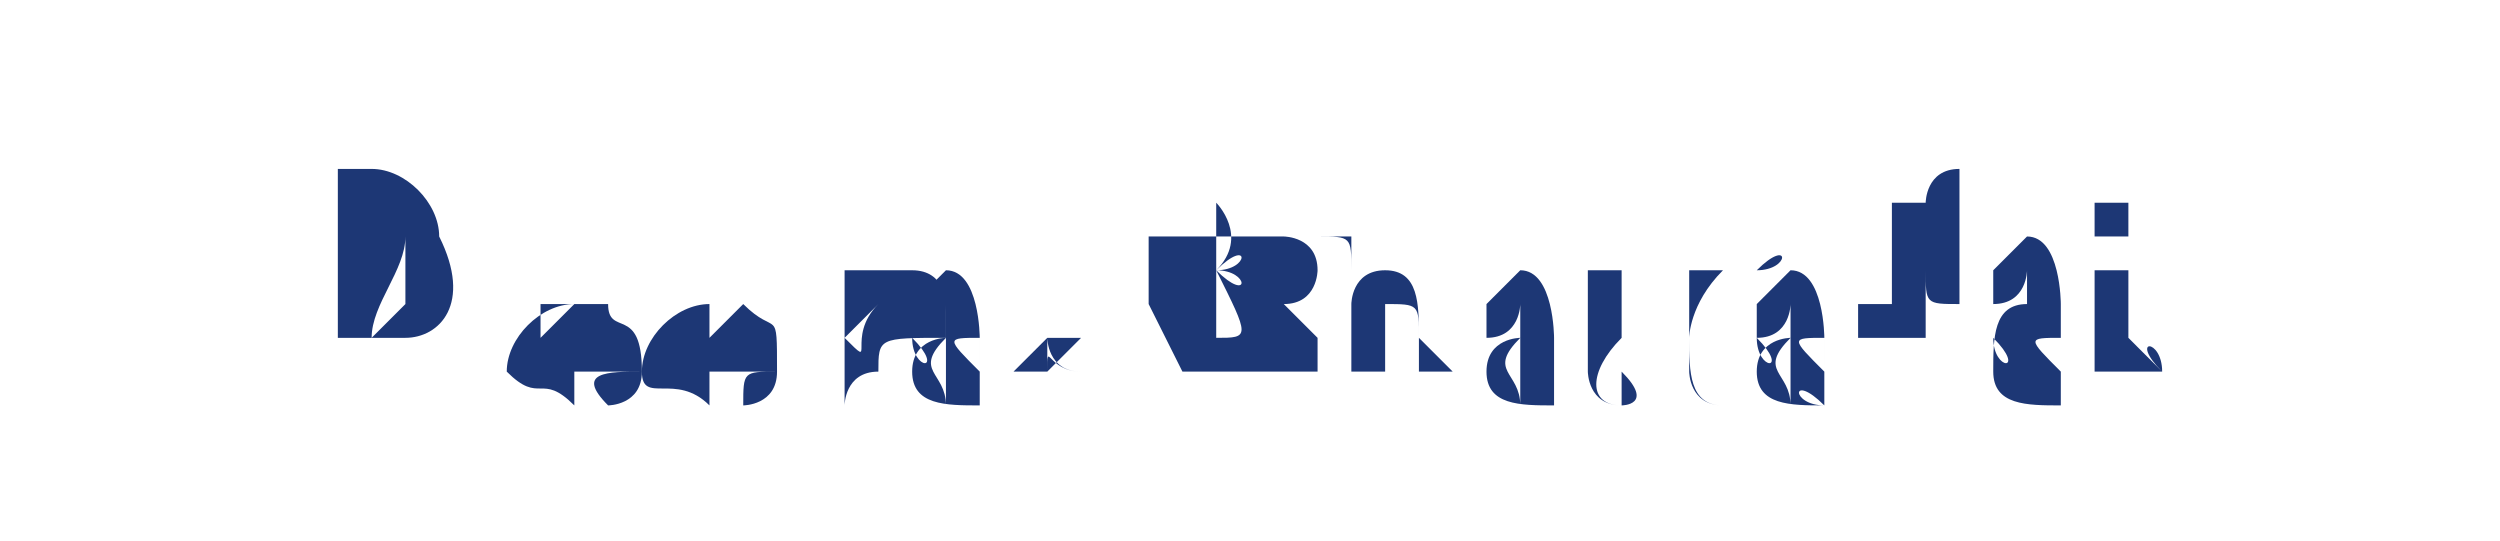 <?xml version="1.0" encoding="utf-8"?>
<!-- Generator: Adobe Illustrator 23.0.1, SVG Export Plug-In . SVG Version: 6.00 Build 0)  -->
<svg version="1.1" id="Layer_1" xmlns="http://www.w3.org/2000/svg" xmlns:xlink="http://www.w3.org/1999/xlink" x="0px" y="0px"
	 viewBox="0 0 7.4 1.6" style="enable-background:new 0 0 7.4 1.6;" xml:space="preserve">
<style type="text/css">
	.st0{fill:none;}
	.st1{enable-background:new    ;}
	.st2{fill:#1D3775;}
</style>
<rect x="-9.9" y="-3.4" class="st0" width="4.5" height="0.9"/>
<g class="st1">
	<path class="st2" d="M1,0.5L1,0.5C1.1,0.6,1.1,0.6,1,0.5l0.1,0c0,0,0,0,0,0c0,0,0,0,0,0c0,0,0,0,0,0c0.1,0,0.2,0.1,0.2,0.2
		C1.4,0.9,1.3,1,1.2,1l0,0C1.1,1,1,1,1,1c0,0,0,0,0,0c0,0,0-0.2,0-0.2C1,0.7,1,0.7,1,0.5C1,0.6,1,0.6,1,0.5C1,0.6,1,0.6,1,0.5L1,0.5
		z M1,0.9L1,0.9C1,0.9,1,0.9,1,0.9L1,0.9z M1,0.6C1,0.6,1,0.6,1,0.6L1,0.6z M1.2,0.7C1.2,0.6,1.2,0.6,1.2,0.7
		C1.1,0.6,1.1,0.6,1.2,0.7C1.1,0.7,1.1,0.7,1.2,0.7c0,0.1-0.1,0.2-0.1,0.3c0,0,0.1-0.1,0.1-0.1C1.2,0.8,1.2,0.8,1.2,0.7
		C1.2,0.7,1.2,0.7,1.2,0.7z"/>
	<path class="st2" d="M1.9,1.1c0,0-0.1,0-0.1,0l0,0l0,0c0,0-0.1,0-0.1,0l0,0l0,0c0,0,0,0,0,0.1c0,0,0,0,0,0c0,0,0,0,0,0
		c0,0,0.1,0,0.1,0c0,0,0,0,0,0C1.7,1.1,1.8,1.1,1.9,1.1C1.8,1.1,1.8,1.1,1.9,1.1L1.9,1.1C1.8,1.1,1.8,1.1,1.9,1.1
		C1.9,1.1,1.9,1.1,1.9,1.1c0,0.1-0.1,0.1-0.1,0.1c0,0-0.1,0-0.1,0c0,0,0,0,0,0c0,0,0,0,0,0c-0.1-0.1-0.1,0-0.2-0.1c0,0,0,0,0,0
		c0-0.1,0.1-0.2,0.2-0.2c0,0,0.1,0,0.1,0C1.8,1,1.9,0.9,1.9,1.1L1.9,1.1z M1.5,1C1.5,1,1.5,1,1.5,1L1.5,1L1.5,1
		C1.5,1.1,1.5,1.1,1.5,1L1.5,1L1.5,1C1.5,1.1,1.5,1.1,1.5,1z M1.5,1L1.5,1C1.5,1,1.5,1,1.5,1C1.5,1,1.5,1,1.5,1z M1.5,1
		C1.5,1,1.5,1,1.5,1L1.5,1z M1.5,1.1C1.5,1.1,1.5,1.1,1.5,1.1L1.5,1.1z M1.5,1L1.5,1C1.5,1,1.5,1,1.5,1L1.5,1z M1.5,1.1
		C1.5,1.1,1.5,1.1,1.5,1.1L1.5,1.1z M1.5,1.1L1.5,1.1C1.5,1.1,1.5,1.1,1.5,1.1C1.5,1.1,1.5,1.1,1.5,1.1z M1.5,1
		C1.5,1.1,1.5,1.1,1.5,1L1.5,1z M1.7,0.9C1.7,0.9,1.7,0.9,1.7,0.9c-0.1,0-0.1,0-0.1,0c0,0,0,0,0,0.1C1.6,1,1.6,1,1.7,0.9
		C1.7,1,1.7,1,1.7,0.9L1.7,0.9C1.7,1,1.7,1,1.7,0.9z M1.7,1C1.7,1,1.7,1,1.7,1L1.7,1z M1.8,1C1.8,1,1.8,1,1.8,1C1.8,1,1.8,1,1.8,1z
		 M1.8,1.1C1.8,1.1,1.8,1.1,1.8,1.1C1.8,1.1,1.8,1.1,1.8,1.1z M1.8,1C1.8,1,1.8,1,1.8,1L1.8,1z M1.8,1.1C1.8,1.1,1.8,1.1,1.8,1.1
		C1.8,1.1,1.8,1.1,1.8,1.1z"/>
	<path class="st2" d="M2.3,1.1c0,0-0.1,0-0.1,0l0,0l0,0c0,0-0.1,0-0.1,0l0,0l0,0c0,0,0,0,0,0.1c0,0,0,0,0,0c0,0,0,0,0,0
		c0,0,0.1,0,0.1,0c0,0,0,0,0,0C2.2,1.1,2.2,1.1,2.3,1.1C2.3,1.1,2.3,1.1,2.3,1.1L2.3,1.1C2.3,1.1,2.3,1.1,2.3,1.1
		C2.3,1.1,2.3,1.1,2.3,1.1c0,0.1-0.1,0.1-0.1,0.1c0,0-0.1,0-0.1,0c0,0,0,0,0,0c0,0,0,0,0,0C2,1.1,1.9,1.2,1.9,1.1c0,0,0,0,0,0
		c0-0.1,0.1-0.2,0.2-0.2c0,0,0.1,0,0.1,0C2.3,1,2.3,0.9,2.3,1.1L2.3,1.1z M2,1C2,1,2,1,2,1L2,1L2,1C2,1.1,2,1.1,2,1L2,1L2,1
		C2,1.1,2,1.1,2,1z M2,1L2,1C2,1,2,1,2,1C2,1,2,1,2,1z M2,1C2,1,2,1,2,1L2,1z M2,1.1C2,1.1,2,1.1,2,1.1L2,1.1z M2,1L2,1C2,1,2,1,2,1
		L2,1z M2,1.1C2,1.1,2,1.1,2,1.1L2,1.1z M2,1.1L2,1.1C2,1.1,2,1.1,2,1.1C2,1.1,2,1.1,2,1.1z M2,1C2,1.1,2,1.1,2,1L2,1z M2.2,0.9
		C2.2,0.9,2.1,0.9,2.2,0.9c-0.1,0-0.1,0-0.1,0c0,0,0,0,0,0.1C2.1,1,2.1,1,2.2,0.9C2.2,1,2.2,1,2.2,0.9L2.2,0.9C2.2,1,2.2,1,2.2,0.9z
		 M2.2,1C2.2,1,2.2,1,2.2,1L2.2,1z M2.2,1C2.2,1,2.2,1,2.2,1C2.2,1,2.2,1,2.2,1z M2.2,1.1C2.2,1.1,2.2,1.1,2.2,1.1
		C2.2,1.1,2.2,1.1,2.2,1.1z M2.3,1C2.3,1,2.3,1,2.3,1L2.3,1z M2.3,1.1C2.3,1.1,2.3,1.1,2.3,1.1C2.3,1.1,2.3,1.1,2.3,1.1z"/>
	<path class="st2" d="M2.6,1.1C2.6,1.1,2.6,1.1,2.6,1.1C2.5,1.1,2.5,1.1,2.6,1.1C2.5,1.1,2.5,1.1,2.6,1.1C2.5,1.1,2.5,1.1,2.6,1.1
		c-0.1,0-0.1,0.1-0.1,0.1c0,0,0,0,0,0c0,0,0,0,0,0c0,0,0,0,0,0c0,0,0,0,0,0c0-0.1,0-0.1,0-0.2c0,0,0,0,0,0l0,0c0,0,0,0,0,0
		c0,0,0,0,0-0.1c0,0,0-0.1,0-0.1c0,0,0,0,0,0c0,0,0,0,0.1,0c0,0,0,0,0.1,0c0,0,0,0,0,0c0.1,0,0.1,0.1,0.1,0.1c0,0,0,0,0,0
		c0,0,0,0.1,0,0.1C2.6,1,2.6,1,2.6,1.1C2.6,1.1,2.6,1.1,2.6,1.1z M2.4,1L2.4,1C2.4,1,2.4,1,2.4,1L2.4,1z M2.4,1.1
		C2.4,1.1,2.4,1.1,2.4,1.1C2.4,1.1,2.4,1.1,2.4,1.1L2.4,1.1z M2.4,0.9C2.4,0.9,2.4,0.9,2.4,0.9C2.4,0.9,2.4,0.9,2.4,0.9z M2.4,0.9
		L2.4,0.9C2.4,0.9,2.4,0.9,2.4,0.9z M2.4,1.1L2.4,1.1C2.4,1.1,2.4,1.1,2.4,1.1L2.4,1.1z M2.4,0.8L2.4,0.8L2.4,0.8
		C2.4,0.8,2.4,0.8,2.4,0.8z M2.4,1C2.4,1,2.4,1,2.4,1L2.4,1z M2.4,1.2L2.4,1.2C2.5,1.2,2.5,1.2,2.4,1.2L2.4,1.2z M2.5,0.8
		C2.5,0.8,2.5,0.8,2.5,0.8L2.5,0.8z M2.6,0.9C2.5,0.9,2.5,0.8,2.6,0.9C2.5,0.8,2.5,0.8,2.6,0.9C2.5,0.8,2.5,0.8,2.6,0.9
		C2.5,0.9,2.5,0.9,2.6,0.9C2.5,1,2.5,1,2.5,1c0,0,0,0,0,0c0,0,0,0,0,0c0,0,0,0,0,0C2.6,1.1,2.5,1,2.6,0.9L2.6,0.9z M2.6,1
		C2.6,1,2.6,1,2.6,1C2.6,1,2.6,1,2.6,1z M2.6,0.8C2.6,0.8,2.6,0.8,2.6,0.8L2.6,0.8z M2.6,1C2.6,1,2.6,1,2.6,1L2.6,1z M2.6,1
		C2.6,1,2.6,1,2.6,1L2.6,1z"/>
	<path class="st2" d="M2.9,1.2C2.8,1.2,2.8,1.1,2.9,1.2C2.8,1.1,2.8,1.2,2.9,1.2c-0.1,0-0.2,0-0.2-0.1c0-0.1,0.1-0.1,0.1-0.1
		c0,0,0,0,0,0c0,0,0-0.1,0-0.1c0,0,0,0,0,0c0,0,0,0.1-0.1,0.1c0,0,0,0,0-0.1c0,0,0.1-0.1,0.1-0.1c0.1,0,0.1,0.2,0.1,0.2
		c0,0,0,0.1,0,0.1C2.9,1,2.9,1.1,2.9,1.2C2.9,1.1,2.9,1.1,2.9,1.2C2.9,1.1,2.9,1.2,2.9,1.2z M2.7,1C2.7,1,2.8,1,2.7,1
		C2.7,1,2.7,1,2.7,1C2.7,1.1,2.8,1.1,2.7,1C2.7,1.1,2.7,1.1,2.7,1z M2.7,0.8C2.7,0.8,2.7,0.8,2.7,0.8C2.7,0.8,2.8,0.7,2.7,0.8
		C2.8,0.7,2.7,0.8,2.7,0.8z M2.8,1C2.8,1,2.8,1,2.8,1c-0.1,0.1,0,0.1,0,0.2c0,0,0,0,0,0C2.8,1.1,2.8,1,2.8,1C2.8,1,2.8,1,2.8,1z
		 M2.9,1.1l0-0.3c0,0,0,0,0,0l0,0c0,0,0,0,0,0c0,0,0,0.1,0,0.1c0,0,0,0.1,0,0.1l0,0C2.8,1,2.8,1,2.9,1.1C2.8,1.1,2.8,1.1,2.9,1.1
		C2.8,1.1,2.8,1.1,2.9,1.1C2.9,1.1,2.9,1.1,2.9,1.1C2.9,1.1,2.9,1.1,2.9,1.1z"/>
	<path class="st2" d="M3.2,1.1L3.2,1.1C3.2,1.2,3.2,1.2,3.2,1.1C3.1,1.2,3.1,1.2,3.2,1.1L3.2,1.1C3.1,1.1,3.1,1.1,3.2,1.1
		C3.1,1.1,3.1,1,3.1,1c0,0,0,0.1,0,0.1v0l0,0v0c0,0-0.1,0-0.1,0c0,0,0,0,0,0c0,0,0-0.1,0-0.2c0,0,0-0.1,0-0.1V0.7c0,0,0,0,0,0
		c0,0,0,0,0,0c0,0,0,0,0,0c0,0,0,0,0,0c0,0,0,0,0,0c0,0.1,0,0.2,0,0.3c0,0,0,0,0,0.1c0,0,0.1-0.1,0.1-0.1c0,0,0,0,0,0l0,0
		c0,0,0,0,0,0c0,0,0,0,0.1,0c0,0,0,0,0,0c0,0,0,0,0,0c0,0-0.1,0.1-0.1,0.1C3.1,1,3.1,1.1,3.2,1.1z M3,1L3,1L3,1L3,1L3,1L3,1z M3,0.9
		C3,0.9,3,0.9,3,0.9L3,0.9L3,0.9z M3,1L3,1C3,1,3,1,3,1L3,1L3,1z M3,1.1C3,1.1,3,1.1,3,1.1L3,1.1C3,1.1,3,1.1,3,1.1z M3,1L3,1L3,1
		L3,1L3,1z M3,1C3,1,3,1,3,1L3,1z"/>
	<path class="st2" d="M3.5,1.1L3.5,1.1c0,0-0.1,0-0.1,0l0,0l0,0v0c0,0,0,0,0,0L3.5,1.1L3.5,1.1L3.4,0.9c0-0.1,0-0.2,0-0.2
		c0,0,0,0,0,0c0,0,0,0,0,0c0,0,0,0,0,0l0,0c0,0,0.2,0,0.2,0c0,0,0,0,0.1,0h0l0,0c0,0,0,0,0,0c0,0,0,0,0.1,0c0,0,0.1,0,0.1,0.1
		c0,0,0,0.1-0.1,0.1v0c0,0,0,0,0,0c0,0,0.1,0.1,0.1,0.1c0,0,0,0.1,0,0.1c0,0,0,0-0.1,0c0,0,0,0,0,0c0,0,0,0,0,0
		C3.7,1.1,3.6,1.1,3.5,1.1C3.6,1.1,3.5,1.1,3.5,1.1L3.5,1.1z M3.5,0.7C3.5,0.7,3.5,0.7,3.5,0.7C3.5,0.7,3.5,0.7,3.5,0.7z M3.5,0.7
		C3.5,0.7,3.5,0.7,3.5,0.7L3.5,0.7z M3.5,0.7C3.5,0.7,3.5,0.7,3.5,0.7C3.5,0.7,3.5,0.7,3.5,0.7C3.5,0.7,3.5,0.7,3.5,0.7z M3.5,0.7
		L3.5,0.7L3.5,0.7L3.5,0.7L3.5,0.7C3.5,0.7,3.5,0.7,3.5,0.7L3.5,0.7z M3.6,0.9L3.6,0.9C3.5,0.9,3.5,0.9,3.6,0.9z M3.6,1
		C3.6,1,3.6,1,3.6,1L3.6,1z M3.6,1L3.6,1L3.6,1C3.6,1,3.6,1,3.6,1L3.6,1z M3.6,0.8L3.6,0.8C3.7,0.8,3.7,0.7,3.6,0.8
		C3.7,0.7,3.7,0.7,3.6,0.8c0.1-0.1,0-0.2,0-0.2C3.6,0.7,3.6,0.7,3.6,0.8z M3.6,0.8L3.6,0.8L3.6,0.8L3.6,0.8c0,0.1,0,0.1,0,0.2
		c0,0,0,0,0,0l0,0c0,0,0,0,0,0C3.7,1,3.7,1,3.6,0.8C3.7,0.9,3.7,0.8,3.6,0.8z M3.7,1L3.7,1C3.8,1,3.7,1,3.7,1L3.7,1z"/>
	<path class="st2" d="M4.3,1.1C4.3,1.1,4.3,1.1,4.3,1.1L4.3,1.1c-0.1,0-0.1,0-0.1,0c0,0,0,0,0,0l0,0c0,0,0,0,0,0c0,0,0-0.1,0-0.1
		c0-0.1,0-0.1-0.1-0.1c0,0,0,0,0,0C4.1,0.9,4.1,1,4.1,1c0,0,0,0,0,0.1c0,0,0,0,0.1,0l0,0l0,0c0,0,0,0,0,0c0,0,0,0-0.1,0
		c0,0-0.1,0-0.1,0l0,0c0,0,0,0,0,0c0,0,0,0,0,0C4,1.1,4,1,4,1c0,0,0-0.1,0-0.1c0,0,0,0,0-0.1c0,0,0,0,0,0c0-0.1,0-0.1-0.1-0.1l0,0
		l0,0c0,0,0,0,0,0l0,0l0,0c0,0,0,0,0.1,0l0,0c0,0,0,0,0,0c0,0,0,0.1,0,0.1c0,0,0,0.1,0,0.1c0,0,0-0.1,0.1-0.1c0.1,0,0.1,0.1,0.1,0.2
		c0,0,0,0,0,0C4.3,1.1,4.3,1.1,4.3,1.1C4.3,1.1,4.3,1.1,4.3,1.1L4.3,1.1C4.4,1.1,4.3,1.1,4.3,1.1z"/>
	<path class="st2" d="M4.6,1.2C4.5,1.2,4.5,1.1,4.6,1.2C4.5,1.1,4.5,1.2,4.6,1.2c-0.1,0-0.2,0-0.2-0.1c0-0.1,0.1-0.1,0.1-0.1
		c0,0,0,0,0,0c0,0,0-0.1,0-0.1c0,0,0,0,0,0c0,0,0,0.1-0.1,0.1c0,0,0,0,0-0.1c0,0,0.1-0.1,0.1-0.1c0.1,0,0.1,0.2,0.1,0.2
		c0,0,0,0.1,0,0.1C4.6,1,4.6,1.1,4.6,1.2C4.6,1.1,4.6,1.1,4.6,1.2C4.6,1.1,4.6,1.2,4.6,1.2z M4.4,1C4.4,1,4.4,1,4.4,1
		C4.4,1,4.4,1,4.4,1C4.4,1.1,4.4,1.1,4.4,1C4.4,1.1,4.4,1.1,4.4,1z M4.4,0.8C4.4,0.8,4.4,0.8,4.4,0.8C4.4,0.8,4.5,0.7,4.4,0.8
		C4.4,0.7,4.4,0.8,4.4,0.8z M4.5,1C4.5,1,4.4,1,4.5,1c-0.1,0.1,0,0.1,0,0.2c0,0,0,0,0,0C4.5,1.1,4.5,1,4.5,1C4.5,1,4.5,1,4.5,1z
		 M4.5,1.1l0-0.3c0,0,0,0,0,0l0,0c0,0,0,0,0,0c0,0,0,0.1,0,0.1c0,0,0,0.1,0,0.1l0,0C4.5,1,4.5,1,4.5,1.1C4.5,1.1,4.5,1.1,4.5,1.1
		C4.5,1.1,4.5,1.1,4.5,1.1C4.6,1.1,4.6,1.1,4.5,1.1C4.6,1.1,4.5,1.1,4.5,1.1z"/>
	<path class="st2" d="M4.8,1.2C4.8,1.2,4.8,1.2,4.8,1.2c-0.1,0-0.1-0.1-0.1-0.1c0-0.1,0-0.1,0-0.2c0,0,0-0.1,0-0.1c0,0,0,0,0,0
		c0,0,0,0,0,0c0,0,0,0,0,0c0,0,0-0.1,0-0.1l0,0l0,0c0,0,0,0.1,0,0.1l0,0c0,0,0,0,0.1,0l0,0c0,0,0,0,0,0c0,0,0,0,0,0l0,0c0,0,0,0,0,0
		c0,0,0,0,0,0c0,0.1,0,0.1,0,0.2C4.7,1.1,4.7,1.2,4.8,1.2C4.8,1.2,4.8,1.2,4.8,1.2c0-0.1,0-0.1,0-0.1c0,0,0-0.1,0-0.1l0,0
		c0,0,0,0.1,0,0.1C4.9,1.2,4.8,1.2,4.8,1.2z M4.7,0.9C4.7,0.9,4.7,0.9,4.7,0.9L4.7,0.9z M4.7,1L4.7,1C4.7,1,4.7,1,4.7,1z M4.7,0.9
		C4.7,0.9,4.7,1,4.7,0.9C4.7,0.9,4.7,0.9,4.7,0.9z M4.7,1.1C4.7,1.1,4.7,1.1,4.7,1.1L4.7,1.1z M4.7,0.8C4.7,0.8,4.7,0.8,4.7,0.8
		L4.7,0.8z"/>
	<path class="st2" d="M5.1,1.2C5,1.2,5,1.2,5.1,1.2C5,1.2,5,1.1,5,1.1C5,1,5,1,5,0.9c0,0,0-0.1,0-0.1c0,0,0,0,0,0c0,0,0,0,0,0
		c0,0,0,0,0,0c0,0,0-0.1,0-0.1l0,0l0,0c0,0,0,0.1,0,0.1l0,0c0,0,0,0,0.1,0l0,0c0,0,0,0,0,0c0,0,0,0,0,0l0,0c0,0,0,0,0,0c0,0,0,0,0,0
		C5,0.9,5,1,5,1C5,1.1,5,1.2,5.1,1.2C5.1,1.2,5.1,1.2,5.1,1.2c0-0.1,0-0.1,0-0.1c0,0,0-0.1,0-0.1l0,0c0,0,0,0.1,0,0.1
		C5.1,1.2,5.1,1.2,5.1,1.2z M5,0.9C5,0.9,5,0.9,5,0.9L5,0.9z M5,1L5,1C5,1,5,1,5,1z M5,0.9C5,0.9,5,1,5,0.9C5,0.9,5,0.9,5,0.9z
		 M5,1.1C5,1.1,5,1.1,5,1.1L5,1.1z M5,0.8C5,0.8,5,0.8,5,0.8L5,0.8z"/>
	<path class="st2" d="M5.4,1.2C5.4,1.2,5.3,1.1,5.4,1.2C5.3,1.1,5.3,1.2,5.4,1.2c-0.1,0-0.2,0-0.2-0.1c0-0.1,0.1-0.1,0.1-0.1
		c0,0,0,0,0,0c0,0,0-0.1,0-0.1c0,0,0,0,0,0c0,0,0,0.1-0.1,0.1c0,0,0,0,0-0.1c0,0,0.1-0.1,0.1-0.1c0.1,0,0.1,0.2,0.1,0.2
		c0,0,0,0.1,0,0.1C5.4,1,5.4,1.1,5.4,1.2C5.4,1.1,5.4,1.1,5.4,1.2C5.4,1.1,5.4,1.2,5.4,1.2z M5.2,1C5.2,1,5.3,1,5.2,1
		C5.2,1,5.2,1,5.2,1C5.2,1.1,5.3,1.1,5.2,1C5.2,1.1,5.2,1.1,5.2,1z M5.2,0.8C5.2,0.8,5.2,0.8,5.2,0.8C5.3,0.8,5.3,0.7,5.2,0.8
		C5.3,0.7,5.2,0.8,5.2,0.8z M5.3,1C5.3,1,5.3,1,5.3,1c-0.1,0.1,0,0.1,0,0.2c0,0,0,0,0,0C5.3,1.1,5.3,1,5.3,1C5.3,1,5.3,1,5.3,1z
		 M5.4,1.1l0-0.3c0,0,0,0,0,0l0,0c0,0,0,0,0,0c0,0,0,0.1,0,0.1c0,0,0,0.1,0,0.1l0,0C5.3,1,5.3,1,5.4,1.1C5.3,1.1,5.3,1.1,5.4,1.1
		C5.3,1.1,5.4,1.1,5.4,1.1C5.4,1.1,5.4,1.1,5.4,1.1C5.4,1.1,5.4,1.1,5.4,1.1z"/>
	<path class="st2" d="M5.8,0.9L5.8,0.9C5.8,0.9,5.8,0.9,5.8,0.9C5.7,0.9,5.7,0.9,5.8,0.9c-0.1,0-0.1,0-0.1-0.1s0,0,0,0c0,0,0,0,0,0
		c0,0,0,0.1,0,0.1c0,0,0,0,0,0c0,0,0,0,0,0c0,0,0,0,0,0c0,0,0,0.1,0,0.1c0,0,0,0,0,0c0,0,0,0,0,0c0,0,0,0,0,0c0,0,0,0,0,0l0,0
		c0,0-0.1,0-0.1,0c0,0,0,0-0.1,0c0,0,0,0,0,0c0,0,0,0,0,0c0,0,0,0,0-0.1c0,0,0,0,0.1,0l0-0.2c0,0,0,0,0,0c0,0,0,0,0,0c0,0,0,0,0,0
		c0,0,0-0.1,0-0.1c0,0,0,0,0,0l0,0c0,0,0,0,0,0c0,0,0,0,0,0c0,0,0,0,0.1,0l0,0c0,0,0,0,0,0c0,0,0,0,0,0c0,0,0-0.1,0.1-0.1
		C5.8,0.8,5.8,0.8,5.8,0.9C5.8,0.9,5.8,0.9,5.8,0.9z M5.5,0.8C5.5,0.8,5.5,0.8,5.5,0.8C5.5,0.8,5.5,0.8,5.5,0.8L5.5,0.8z M5.5,1.1
		C5.5,1.1,5.5,1.1,5.5,1.1C5.5,1.1,5.5,1.1,5.5,1.1z M5.5,0.8C5.6,0.8,5.6,0.8,5.5,0.8L5.5,0.8z M5.6,0.8C5.6,0.8,5.6,0.8,5.6,0.8
		L5.6,0.8z M5.6,0.8L5.6,0.8C5.6,0.8,5.6,0.8,5.6,0.8z M5.6,1L5.6,1L5.6,1C5.6,1,5.6,1,5.6,1L5.6,1C5.6,1,5.6,1,5.6,1
		C5.6,1.1,5.6,1.1,5.6,1C5.6,1,5.6,1.1,5.6,1C5.6,1,5.6,1,5.6,1z M5.6,1.1C5.6,1.1,5.6,1.1,5.6,1.1L5.6,1.1z M5.6,0.8L5.6,0.8
		L5.6,0.8C5.6,0.8,5.6,0.8,5.6,0.8C5.6,0.8,5.6,0.8,5.6,0.8C5.6,0.8,5.6,0.8,5.6,0.8z M5.6,0.9L5.6,0.9C5.6,0.9,5.6,0.9,5.6,0.9
		C5.6,0.9,5.6,0.9,5.6,0.9z M5.6,0.9C5.6,0.9,5.6,0.9,5.6,0.9C5.6,0.9,5.6,0.9,5.6,0.9L5.6,0.9z M5.6,0.9L5.6,0.9
		C5.6,0.9,5.6,1,5.6,0.9L5.6,0.9z M5.6,1C5.6,1,5.6,1,5.6,1L5.6,1z M5.6,0.9C5.6,0.9,5.6,0.9,5.6,0.9C5.6,0.9,5.6,0.9,5.6,0.9
		L5.6,0.9z M5.6,1L5.6,1C5.6,1,5.6,1,5.6,1L5.6,1z M5.6,1C5.6,1,5.6,1,5.6,1C5.6,1,5.6,1,5.6,1C5.6,1,5.6,1,5.6,1z M5.6,1L5.6,1
		C5.6,1,5.6,1,5.6,1z M5.6,0.8L5.6,0.8L5.6,0.8C5.6,0.8,5.6,0.8,5.6,0.8z M5.6,0.9C5.6,0.9,5.6,0.9,5.6,0.9L5.6,0.9z M5.6,0.9
		C5.6,0.9,5.6,0.9,5.6,0.9C5.6,0.9,5.6,0.9,5.6,0.9z M5.6,1C5.6,1,5.6,1,5.6,1L5.6,1C5.6,1,5.6,1,5.6,1z M5.6,1C5.6,1,5.6,1,5.6,1
		L5.6,1L5.6,1L5.6,1z M5.6,0.8C5.6,0.8,5.6,0.8,5.6,0.8C5.6,0.8,5.6,0.8,5.6,0.8z M5.6,0.8C5.6,0.9,5.6,0.9,5.6,0.8
		C5.6,0.8,5.6,0.8,5.6,0.8z M5.6,0.9C5.6,0.9,5.6,0.9,5.6,0.9L5.6,0.9z M5.6,1C5.6,1,5.6,1,5.6,1C5.6,1,5.6,1,5.6,1L5.6,1z M5.6,0.8
		C5.6,0.8,5.6,0.8,5.6,0.8L5.6,0.8z M5.7,0.8C5.7,0.8,5.7,0.8,5.7,0.8C5.7,0.8,5.7,0.8,5.7,0.8C5.7,0.8,5.7,0.8,5.7,0.8L5.7,0.8
		L5.7,0.8L5.7,0.8C5.7,0.8,5.7,0.8,5.7,0.8z M5.8,0.8C5.7,0.8,5.7,0.8,5.8,0.8C5.8,0.8,5.8,0.8,5.8,0.8C5.8,0.8,5.8,0.8,5.8,0.8
		L5.8,0.8z M5.8,0.9L5.8,0.9C5.8,0.9,5.8,0.9,5.8,0.9C5.8,0.9,5.8,0.9,5.8,0.9L5.8,0.9L5.8,0.9C5.8,0.9,5.8,0.9,5.8,0.9z M5.8,0.9
		C5.8,0.9,5.8,0.9,5.8,0.9C5.8,0.8,5.8,0.8,5.8,0.9z"/>
	<path class="st2" d="M6.1,1.2C6,1.2,6,1.1,6.1,1.2C6,1.1,6,1.2,6.1,1.2c-0.1,0-0.2,0-0.2-0.1C5.9,1,5.9,0.9,6,0.9c0,0,0,0,0,0
		c0,0,0-0.1,0-0.1c0,0,0,0,0,0c0,0,0,0.1-0.1,0.1c0,0,0,0,0-0.1c0,0,0.1-0.1,0.1-0.1c0.1,0,0.1,0.2,0.1,0.2c0,0,0,0.1,0,0.1
		C6.1,1,6.1,1.1,6.1,1.2C6.1,1.1,6.1,1.1,6.1,1.2C6.1,1.1,6.1,1.2,6.1,1.2z M5.9,1C5.9,1,6,1,5.9,1C5.9,1,5.9,1,5.9,1
		C5.9,1.1,6,1.1,5.9,1C5.9,1.1,5.9,1.1,5.9,1z M5.9,0.8C5.9,0.8,5.9,0.8,5.9,0.8C5.9,0.8,6,0.7,5.9,0.8C6,0.7,5.9,0.8,5.9,0.8z M6,1
		C6,1,6,1,6,1C6,1.1,6,1.1,6,1.1c0,0,0,0,0,0C6,1.1,6,1,6,1C6,1,6,1,6,1z M6.1,1.1l0-0.3c0,0,0,0,0,0l0,0c0,0,0,0,0,0
		c0,0,0,0.1,0,0.1c0,0,0,0.1,0,0.1l0,0C6,1,6,1,6.1,1.1C6,1.1,6,1.1,6.1,1.1C6,1.1,6,1.1,6.1,1.1C6.1,1.1,6.1,1.1,6.1,1.1
		C6.1,1.1,6.1,1.1,6.1,1.1z"/>
	<path class="st2" d="M6.4,1.1C6.4,1.1,6.3,1.1,6.4,1.1C6.3,1.1,6.3,1.1,6.4,1.1c-0.1,0-0.2,0-0.2,0c0,0,0,0,0,0l0,0l0,0
		c0,0,0,0,0,0c0-0.2,0-0.2,0-0.2c0,0,0,0,0-0.1c0,0,0,0,0,0c0,0,0,0,0,0c0,0,0,0,0,0c0,0,0,0,0,0c0,0,0,0,0,0l0,0c0,0,0,0,0.1,0l0,0
		c0,0,0,0,0,0c0,0,0,0.1,0,0.1c0,0,0,0.1,0,0.1C6.3,1,6.3,1,6.4,1.1C6.3,1,6.3,1,6.4,1.1C6.3,1,6.4,1,6.4,1.1C6.4,1,6.4,1,6.4,1.1
		L6.4,1.1z M6.3,0.7C6.3,0.7,6.3,0.7,6.3,0.7C6.2,0.7,6.2,0.7,6.3,0.7C6.2,0.7,6.2,0.7,6.3,0.7c-0.1,0-0.1,0-0.1,0c0,0,0,0,0-0.1
		c0,0,0,0,0,0c0,0,0.1,0,0.1,0C6.3,0.6,6.3,0.6,6.3,0.7C6.3,0.7,6.3,0.7,6.3,0.7z M6.2,0.8L6.2,0.8L6.2,0.8C6.2,0.8,6.2,0.8,6.2,0.8
		L6.2,0.8z M6.2,0.9L6.2,0.9C6.2,0.9,6.2,0.9,6.2,0.9C6.2,0.9,6.2,0.9,6.2,0.9L6.2,0.9C6.3,0.9,6.2,0.9,6.2,0.9z M6.2,1L6.2,1
		C6.3,1,6.3,1,6.2,1L6.2,1z M6.2,0.9C6.3,0.9,6.3,0.9,6.2,0.9L6.2,0.9z M6.3,0.9C6.3,0.9,6.3,0.9,6.3,0.9C6.2,0.9,6.2,0.9,6.3,0.9z
		 M6.2,1L6.2,1C6.3,1,6.3,1,6.2,1C6.3,1,6.3,1,6.2,1z M6.2,0.8C6.2,0.8,6.2,0.8,6.2,0.8C6.3,0.8,6.3,0.8,6.2,0.8z M6.3,0.8
		C6.3,0.8,6.3,0.8,6.3,0.8L6.3,0.8z M6.3,0.9C6.3,0.9,6.3,0.9,6.3,0.9L6.3,0.9z M6.3,0.9L6.3,0.9C6.3,0.9,6.3,0.9,6.3,0.9z M6.3,0.8
		L6.3,0.8C6.3,0.8,6.3,0.8,6.3,0.8C6.3,0.8,6.3,0.8,6.3,0.8z M6.3,0.9L6.3,0.9L6.3,0.9C6.3,0.9,6.3,0.9,6.3,0.9
		C6.3,0.9,6.3,0.9,6.3,0.9z M6.3,0.9C6.3,0.9,6.3,0.9,6.3,0.9L6.3,0.9z"/>
</g>
</svg>
